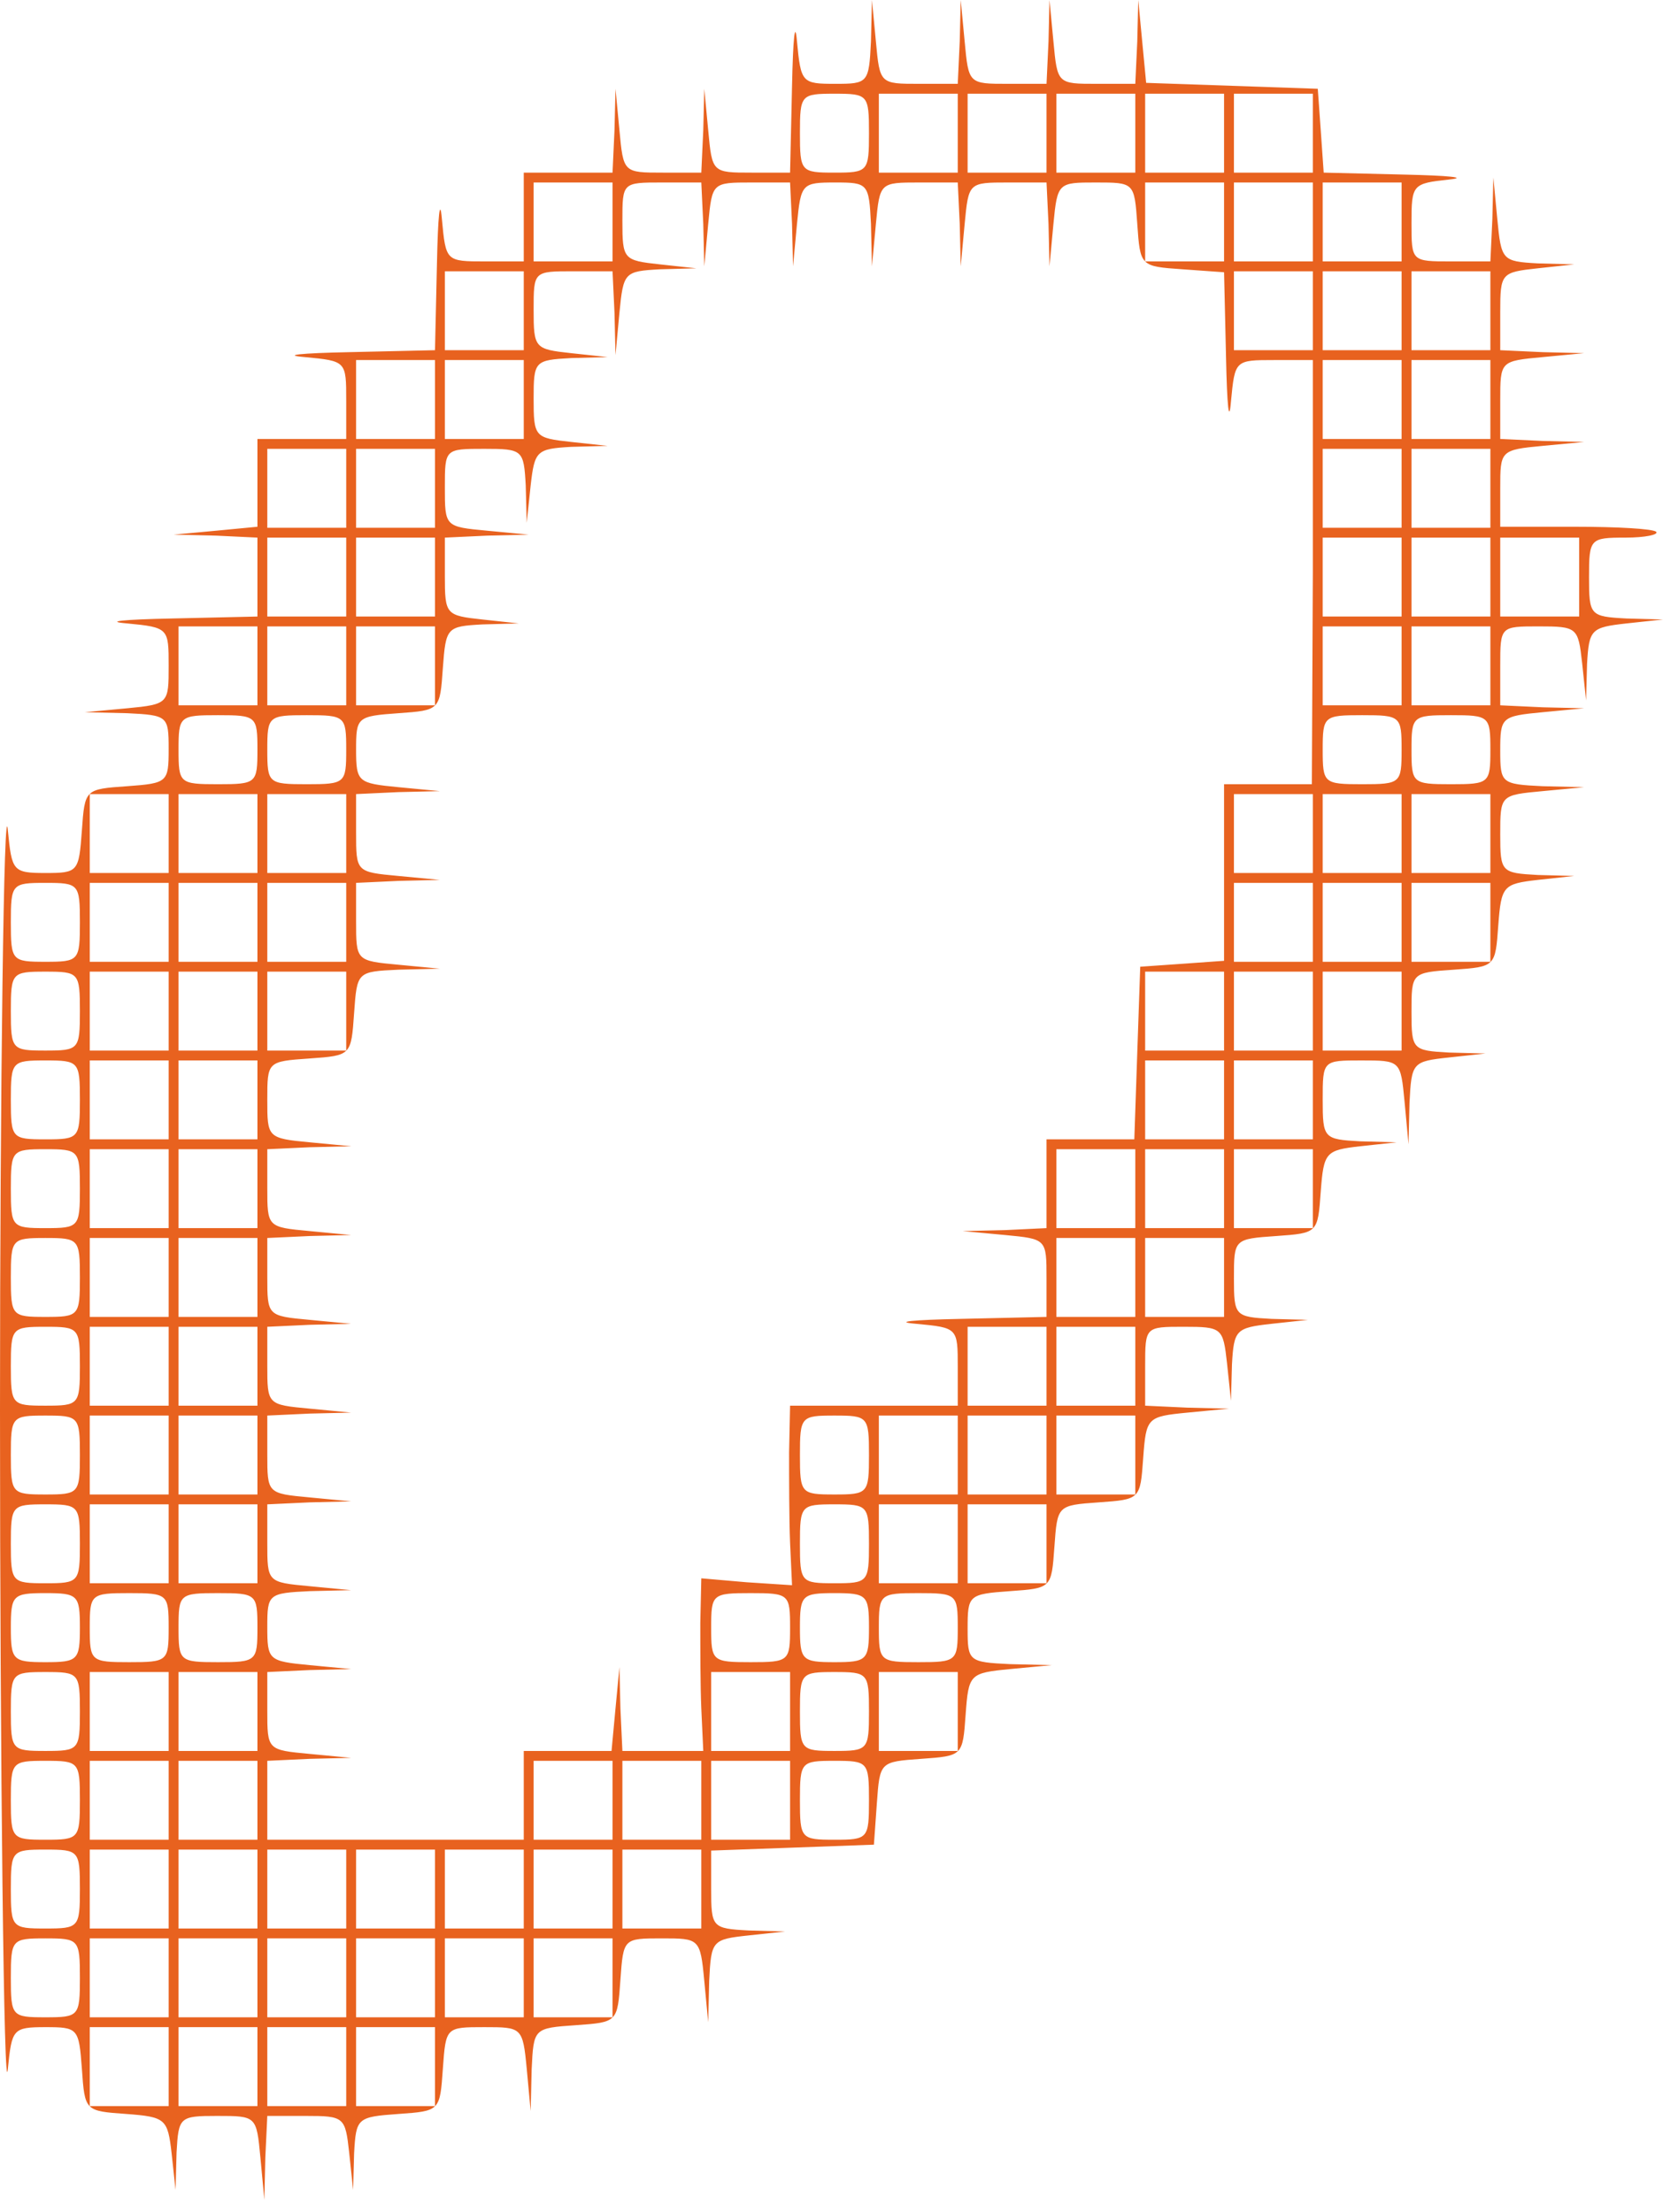 <svg width="100" height="133" viewBox="0 0 100 133" fill="none" xmlns="http://www.w3.org/2000/svg">
<path d="M47.627 5.16L47.509 10.38H45.196C42.823 10.38 42.823 10.38 42.586 7.829L42.349 5.338L42.289 7.829L42.171 10.38H39.858C37.485 10.38 37.485 10.38 37.248 7.829L37.011 5.338L36.951 7.829L36.833 10.38H34.164H31.495V13.049V15.718H29.181C26.809 15.718 26.809 15.718 26.572 13.167C26.453 11.803 26.334 12.989 26.275 15.836L26.157 21.056L20.996 21.174C18.09 21.234 16.904 21.352 18.327 21.471C20.819 21.708 20.819 21.708 20.819 24.081V26.394H18.149H15.48V29.003V31.672L12.989 31.91L10.439 32.147L12.989 32.206L15.48 32.325V34.697V37.07L10.32 37.188C7.414 37.248 6.228 37.367 7.651 37.485C10.142 37.722 10.142 37.782 10.142 40.035C10.142 42.289 10.142 42.349 7.651 42.586L5.101 42.823L7.651 42.883C10.083 43.001 10.142 43.06 10.142 45.018C10.142 47.034 10.083 47.094 7.651 47.272C5.101 47.45 5.101 47.45 4.923 49.941C4.745 52.432 4.686 52.491 2.728 52.491C0.771 52.491 0.712 52.372 0.474 49.941C0.237 47.331 0 65.658 0 84.816C0 105.457 0.237 126.928 0.474 124.377C0.712 122.005 0.771 121.886 2.728 121.886C4.686 121.886 4.745 121.945 4.923 124.377C5.101 126.928 5.101 126.928 7.592 127.105C9.964 127.283 10.083 127.402 10.32 129.478L10.557 131.673L10.617 129.419C10.736 127.283 10.795 127.224 13.049 127.224C15.421 127.224 15.421 127.224 15.658 129.715L15.896 132.266L15.955 129.715L16.073 127.224H18.387C20.7 127.224 20.759 127.283 20.996 129.419L21.234 131.673L21.293 129.478C21.412 127.343 21.471 127.283 23.962 127.105C26.453 126.928 26.453 126.928 26.631 124.377C26.809 121.886 26.809 121.886 29.122 121.886C31.376 121.886 31.435 121.886 31.673 124.377L31.91 126.928L31.969 124.436C32.088 121.945 32.088 121.945 34.638 121.767C37.129 121.589 37.129 121.589 37.307 119.039C37.485 116.548 37.485 116.548 39.798 116.548C42.052 116.548 42.111 116.548 42.349 119.098L42.586 121.589L42.645 119.098C42.764 116.667 42.823 116.607 45.018 116.37L47.212 116.133L45.018 116.073C42.823 115.955 42.764 115.896 42.764 113.582V111.269L47.687 111.091L52.55 110.913L52.728 108.422C52.906 105.931 52.906 105.931 55.397 105.753C57.889 105.575 57.889 105.575 58.066 103.084C58.244 100.652 58.304 100.593 60.736 100.356L63.227 100.119L60.736 100.059C58.244 99.941 58.185 99.881 58.185 97.924C58.185 95.907 58.244 95.848 60.736 95.67C63.227 95.492 63.227 95.492 63.404 93.001C63.582 90.51 63.582 90.51 66.073 90.332C68.565 90.154 68.565 90.154 68.743 87.663C68.921 85.231 68.98 85.172 71.412 84.935L73.903 84.697L71.412 84.638L68.861 84.519V82.147C68.861 79.775 68.861 79.775 71.174 79.775C73.487 79.775 73.547 79.834 73.784 81.969L74.021 84.223L74.081 82.028C74.199 79.953 74.318 79.834 76.453 79.597L78.648 79.359L76.453 79.3C74.259 79.181 74.199 79.122 74.199 76.868C74.199 74.496 74.199 74.496 76.75 74.318C79.241 74.14 79.241 74.14 79.419 71.649C79.597 69.276 79.715 69.158 81.791 68.92L83.986 68.683L81.791 68.624C79.597 68.505 79.537 68.446 79.537 66.133C79.537 63.76 79.537 63.76 81.85 63.76C84.223 63.76 84.223 63.76 84.46 66.251L84.698 68.802L84.757 66.311C84.876 63.879 84.935 63.82 87.129 63.582L89.324 63.345L87.129 63.286C84.935 63.167 84.876 63.108 84.876 60.854C84.876 58.481 84.876 58.481 87.426 58.304C89.917 58.126 89.917 58.126 90.095 55.635C90.273 53.262 90.391 53.144 92.467 52.906L94.662 52.669L92.467 52.61C90.273 52.491 90.213 52.432 90.213 50.178C90.213 47.805 90.213 47.805 92.764 47.568L95.255 47.331L92.764 47.272C90.273 47.153 90.213 47.094 90.213 45.136C90.213 43.12 90.273 43.06 92.764 42.823L95.255 42.586L92.764 42.527L90.213 42.408V40.035C90.213 37.663 90.213 37.663 92.527 37.663C94.84 37.663 94.899 37.722 95.136 39.858L95.374 42.111L95.433 39.917C95.552 37.841 95.67 37.722 97.805 37.485L100 37.248L97.805 37.188C95.611 37.07 95.552 37.011 95.552 34.697C95.552 32.384 95.611 32.325 97.746 32.325C98.932 32.325 99.763 32.147 99.585 31.969C99.348 31.791 97.212 31.672 94.721 31.672H90.213V29.359C90.213 27.105 90.213 27.046 92.764 26.809L95.255 26.572L92.764 26.512L90.213 26.394V24.081C90.213 21.708 90.213 21.708 92.764 21.471L95.255 21.234L92.764 21.174L90.213 21.056V18.742C90.213 16.429 90.273 16.37 92.467 16.133L94.662 15.896L92.467 15.836C90.332 15.718 90.273 15.658 90.036 13.167L89.798 10.676L89.739 13.167L89.62 15.718H87.248C84.876 15.718 84.876 15.718 84.876 13.404C84.876 11.091 84.935 11.032 87.129 10.795C88.316 10.676 87.129 10.557 84.46 10.498L79.597 10.38L79.419 7.829L79.241 5.338L74.081 5.16L68.921 4.982L68.683 2.491L68.446 -6.10352e-05L68.387 2.491L68.268 5.041H65.955C63.582 5.041 63.582 5.041 63.345 2.491L63.108 -6.10352e-05L63.049 2.491L62.93 5.041H60.617C58.244 5.041 58.244 5.041 58.007 2.491L57.77 -6.10352e-05L57.711 2.491L57.592 5.041H55.279C52.906 5.041 52.906 5.041 52.669 2.491L52.432 -6.10352e-05L52.373 2.491C52.254 4.982 52.194 5.041 50.237 5.041C48.221 5.041 48.161 4.982 47.924 2.491C47.806 1.127 47.687 2.313 47.627 5.16ZM52.254 8.007C52.254 10.32 52.194 10.38 50.178 10.38C48.161 10.38 48.102 10.32 48.102 8.007C48.102 5.694 48.161 5.635 50.178 5.635C52.194 5.635 52.254 5.694 52.254 8.007ZM57.592 8.007V10.38H55.219H52.847V8.007V5.635H55.219H57.592V8.007ZM62.93 8.007V10.38H60.557H58.185V8.007V5.635H60.557H62.93V8.007ZM68.268 8.007V10.38H65.896H63.523V8.007V5.635H65.896H68.268V8.007ZM73.606 8.007V10.38H71.234H68.861V8.007V5.635H71.234H73.606V8.007ZM78.944 8.007V10.38H76.572H74.199V8.007V5.635H76.572H78.944V8.007ZM36.833 13.345V15.718H34.46H32.088V13.345V10.973H34.46H36.833V13.345ZM42.289 13.464L42.349 16.014L42.586 13.464C42.823 10.973 42.823 10.973 45.196 10.973H47.509L47.627 13.464L47.687 16.014L47.924 13.464C48.161 11.032 48.221 10.973 50.237 10.973C52.194 10.973 52.254 11.032 52.373 13.464L52.432 16.014L52.669 13.464C52.906 10.973 52.906 10.973 55.279 10.973H57.592L57.711 13.464L57.77 16.014L58.007 13.464C58.244 10.973 58.244 10.973 60.617 10.973H62.93L63.049 13.464L63.108 16.014L63.345 13.464C63.582 10.973 63.642 10.973 65.896 10.973C68.209 10.973 68.209 10.973 68.387 13.464C68.565 16.014 68.565 16.014 71.115 16.192L73.606 16.37L73.725 21.53C73.784 24.377 73.903 25.563 74.021 24.14C74.259 21.649 74.259 21.649 76.631 21.649H78.944V34.401L78.885 47.153H76.216H73.606V52.432V57.77L71.115 57.948L68.565 58.126L68.387 63.286L68.209 68.505H65.599H62.93V71.174V73.843L60.439 73.962L57.889 74.021L60.439 74.258C62.93 74.496 62.93 74.496 62.93 76.868V79.181L57.77 79.3C54.864 79.359 53.677 79.478 55.101 79.597C57.592 79.834 57.592 79.834 57.592 82.206V84.519H52.55H47.509L47.45 87.307C47.45 88.909 47.45 91.34 47.509 92.764L47.627 95.314L44.899 95.136L42.171 94.899L42.111 97.568C42.111 99.051 42.111 101.364 42.171 102.728L42.289 105.279H39.858H37.426L37.307 102.728L37.248 100.237L37.011 102.728L36.773 105.279H34.104H31.495V107.948V110.617H23.784H16.073V108.244V105.872L18.624 105.753L21.115 105.694L18.624 105.457C16.073 105.219 16.073 105.219 16.073 102.847V100.534L18.624 100.415L21.115 100.356L18.624 100.119C16.133 99.881 16.073 99.822 16.073 97.805C16.073 95.848 16.133 95.789 18.624 95.67L21.115 95.611L18.624 95.374C16.073 95.136 16.073 95.136 16.073 92.764V90.451L18.624 90.332L21.115 90.273L18.624 90.035C16.073 89.798 16.073 89.798 16.073 87.426V85.113L18.624 84.994L21.115 84.935L18.624 84.697C16.073 84.46 16.073 84.46 16.073 82.088V79.775L18.624 79.656L21.115 79.597L18.624 79.359C16.073 79.122 16.073 79.122 16.073 76.75V74.436L18.624 74.318L21.115 74.258L18.624 74.021C16.073 73.784 16.073 73.784 16.073 71.412V69.098L18.624 68.98L21.115 68.92L18.624 68.683C16.073 68.446 16.073 68.387 16.073 66.133C16.073 63.82 16.073 63.82 18.624 63.642C21.115 63.464 21.115 63.464 21.293 60.913C21.471 58.422 21.471 58.422 23.962 58.304L26.453 58.244L23.962 58.007C21.412 57.77 21.412 57.77 21.412 55.397V53.084L23.962 52.965L26.453 52.906L23.962 52.669C21.412 52.432 21.412 52.432 21.412 50.059V47.746L23.962 47.627L26.453 47.568L23.962 47.331C21.53 47.094 21.412 47.034 21.412 45.077C21.412 43.12 21.471 43.06 23.962 42.883C26.453 42.705 26.453 42.705 26.631 40.154C26.809 37.722 26.868 37.663 29.004 37.544L31.198 37.485L29.004 37.248C26.809 37.011 26.75 36.951 26.75 34.638V32.325L29.3 32.206L31.791 32.147L29.3 31.91C26.75 31.672 26.75 31.672 26.75 29.3C26.75 26.987 26.75 26.987 29.122 26.987C31.435 26.987 31.495 27.046 31.613 29.181L31.673 31.435L31.91 29.181C32.147 27.105 32.266 26.987 34.342 26.868L36.536 26.809L34.342 26.572C32.147 26.334 32.088 26.275 32.088 23.962C32.088 21.708 32.147 21.649 34.342 21.53L36.536 21.471L34.342 21.234C32.147 20.996 32.088 20.937 32.088 18.624C32.088 16.311 32.088 16.311 34.46 16.311H36.833L36.951 18.802L37.011 21.352L37.248 18.802C37.485 16.37 37.544 16.311 39.68 16.192L41.874 16.133L39.68 15.896C37.485 15.658 37.426 15.599 37.426 13.286C37.426 10.973 37.426 10.973 39.798 10.973H42.171L42.289 13.464ZM73.606 13.345V15.718H71.234H68.861V13.345V10.973H71.234H73.606V13.345ZM78.944 13.345V15.718H76.572H74.199V13.345V10.973H76.572H78.944V13.345ZM84.282 13.345V15.718H81.91H79.537V13.345V10.973H81.91H84.282V13.345ZM31.495 18.683V21.056H29.122H26.75V18.683V16.311H29.122H31.495V18.683ZM78.944 18.683V21.056H76.572H74.199V18.683V16.311H76.572H78.944V18.683ZM84.282 18.683V21.056H81.91H79.537V18.683V16.311H81.91H84.282V18.683ZM89.62 18.683V21.056H87.248H84.876V18.683V16.311H87.248H89.62V18.683ZM26.157 24.021V26.394H23.784H21.412V24.021V21.649H23.784H26.157V24.021ZM31.495 24.021V26.394H29.122H26.75V24.021V21.649H29.122H31.495V24.021ZM84.282 24.021V26.394H81.91H79.537V24.021V21.649H81.91H84.282V24.021ZM89.62 24.021V26.394H87.248H84.876V24.021V21.649H87.248H89.62V24.021ZM20.819 29.359V31.732H18.446H16.073V29.359V26.987H18.446H20.819V29.359ZM26.157 29.359V31.732H23.784H21.412V29.359V26.987H23.784H26.157V29.359ZM84.282 29.359V31.732H81.91H79.537V29.359V26.987H81.91H84.282V29.359ZM89.62 29.359V31.732H87.248H84.876V29.359V26.987H87.248H89.62V29.359ZM20.819 34.697V37.07H18.446H16.073V34.697V32.325H18.446H20.819V34.697ZM26.157 34.697V37.07H23.784H21.412V34.697V32.325H23.784H26.157V34.697ZM84.282 34.697V37.07H81.91H79.537V34.697V32.325H81.91H84.282V34.697ZM89.62 34.697V37.07H87.248H84.876V34.697V32.325H87.248H89.62V34.697ZM94.959 34.697V37.07H92.586H90.213V34.697V32.325H92.586H94.959V34.697ZM15.48 40.035V42.408H13.108H10.736V40.035V37.663H13.108H15.48V40.035ZM20.819 40.035V42.408H18.446H16.073V40.035V37.663H18.446H20.819V40.035ZM26.157 40.035V42.408H23.784H21.412V40.035V37.663H23.784H26.157V40.035ZM84.282 40.035V42.408H81.91H79.537V40.035V37.663H81.91H84.282V40.035ZM89.62 40.035V42.408H87.248H84.876V40.035V37.663H87.248H89.62V40.035ZM15.48 45.077C15.48 47.094 15.421 47.153 13.108 47.153C10.795 47.153 10.736 47.094 10.736 45.077C10.736 43.06 10.795 43.001 13.108 43.001C15.421 43.001 15.48 43.06 15.48 45.077ZM20.819 45.077C20.819 47.094 20.759 47.153 18.446 47.153C16.133 47.153 16.073 47.094 16.073 45.077C16.073 43.06 16.133 43.001 18.446 43.001C20.759 43.001 20.819 43.06 20.819 45.077ZM84.282 45.077C84.282 47.094 84.223 47.153 81.91 47.153C79.597 47.153 79.537 47.094 79.537 45.077C79.537 43.06 79.597 43.001 81.91 43.001C84.223 43.001 84.282 43.06 84.282 45.077ZM89.62 45.077C89.62 47.094 89.561 47.153 87.248 47.153C84.935 47.153 84.876 47.094 84.876 45.077C84.876 43.06 84.935 43.001 87.248 43.001C89.561 43.001 89.62 43.06 89.62 45.077ZM10.142 50.119V52.491H7.77H5.397V50.119V47.746H7.77H10.142V50.119ZM15.48 50.119V52.491H13.108H10.736V50.119V47.746H13.108H15.48V50.119ZM20.819 50.119V52.491H18.446H16.073V50.119V47.746H18.446H20.819V50.119ZM78.944 50.119V52.491H76.572H74.199V50.119V47.746H76.572H78.944V50.119ZM84.282 50.119V52.491H81.91H79.537V50.119V47.746H81.91H84.282V50.119ZM89.62 50.119V52.491H87.248H84.876V50.119V47.746H87.248H89.62V50.119ZM4.804 55.457C4.804 57.77 4.745 57.829 2.728 57.829C0.712 57.829 0.652 57.77 0.652 55.457C0.652 53.144 0.712 53.084 2.728 53.084C4.745 53.084 4.804 53.144 4.804 55.457ZM10.142 55.457V57.829H7.77H5.397V55.457V53.084H7.77H10.142V55.457ZM15.48 55.457V57.829H13.108H10.736V55.457V53.084H13.108H15.48V55.457ZM20.819 55.457V57.829H18.446H16.073V55.457V53.084H18.446H20.819V55.457ZM78.944 55.457V57.829H76.572H74.199V55.457V53.084H76.572H78.944V55.457ZM84.282 55.457V57.829H81.91H79.537V55.457V53.084H81.91H84.282V55.457ZM89.62 55.457V57.829H87.248H84.876V55.457V53.084H87.248H89.62V55.457ZM4.804 60.795C4.804 63.108 4.745 63.167 2.728 63.167C0.712 63.167 0.652 63.108 0.652 60.795C0.652 58.481 0.712 58.422 2.728 58.422C4.745 58.422 4.804 58.481 4.804 60.795ZM10.142 60.795V63.167H7.77H5.397V60.795V58.422H7.77H10.142V60.795ZM15.48 60.795V63.167H13.108H10.736V60.795V58.422H13.108H15.48V60.795ZM20.819 60.795V63.167H18.446H16.073V60.795V58.422H18.446H20.819V60.795ZM73.606 60.795V63.167H71.234H68.861V60.795V58.422H71.234H73.606V60.795ZM78.944 60.795V63.167H76.572H74.199V60.795V58.422H76.572H78.944V60.795ZM84.282 60.795V63.167H81.91H79.537V60.795V58.422H81.91H84.282V60.795ZM4.804 66.133C4.804 68.446 4.745 68.505 2.728 68.505C0.712 68.505 0.652 68.446 0.652 66.133C0.652 63.82 0.712 63.76 2.728 63.76C4.745 63.76 4.804 63.82 4.804 66.133ZM10.142 66.133V68.505H7.77H5.397V66.133V63.76H7.77H10.142V66.133ZM15.48 66.133V68.505H13.108H10.736V66.133V63.76H13.108H15.48V66.133ZM73.606 66.133V68.505H71.234H68.861V66.133V63.76H71.234H73.606V66.133ZM78.944 66.133V68.505H76.572H74.199V66.133V63.76H76.572H78.944V66.133ZM4.804 71.471C4.804 73.784 4.745 73.843 2.728 73.843C0.712 73.843 0.652 73.784 0.652 71.471C0.652 69.158 0.712 69.098 2.728 69.098C4.745 69.098 4.804 69.158 4.804 71.471ZM10.142 71.471V73.843H7.77H5.397V71.471V69.098H7.77H10.142V71.471ZM15.48 71.471V73.843H13.108H10.736V71.471V69.098H13.108H15.48V71.471ZM68.268 71.471V73.843H65.896H63.523V71.471V69.098H65.896H68.268V71.471ZM73.606 71.471V73.843H71.234H68.861V71.471V69.098H71.234H73.606V71.471ZM78.944 71.471V73.843H76.572H74.199V71.471V69.098H76.572H78.944V71.471ZM4.804 76.809C4.804 79.122 4.745 79.181 2.728 79.181C0.712 79.181 0.652 79.122 0.652 76.809C0.652 74.496 0.712 74.436 2.728 74.436C4.745 74.436 4.804 74.496 4.804 76.809ZM10.142 76.809V79.181H7.77H5.397V76.809V74.436H7.77H10.142V76.809ZM15.48 76.809V79.181H13.108H10.736V76.809V74.436H13.108H15.48V76.809ZM68.268 76.809V79.181H65.896H63.523V76.809V74.436H65.896H68.268V76.809ZM73.606 76.809V79.181H71.234H68.861V76.809V74.436H71.234H73.606V76.809ZM4.804 82.147C4.804 84.46 4.745 84.519 2.728 84.519C0.712 84.519 0.652 84.46 0.652 82.147C0.652 79.834 0.712 79.775 2.728 79.775C4.745 79.775 4.804 79.834 4.804 82.147ZM10.142 82.147V84.519H7.77H5.397V82.147V79.775H7.77H10.142V82.147ZM15.48 82.147V84.519H13.108H10.736V82.147V79.775H13.108H15.48V82.147ZM62.93 82.147V84.519H60.557H58.185V82.147V79.775H60.557H62.93V82.147ZM68.268 82.147V84.519H65.896H63.523V82.147V79.775H65.896H68.268V82.147ZM4.804 87.485C4.804 89.798 4.745 89.858 2.728 89.858C0.712 89.858 0.652 89.798 0.652 87.485C0.652 85.172 0.712 85.113 2.728 85.113C4.745 85.113 4.804 85.172 4.804 87.485ZM10.142 87.485V89.858H7.77H5.397V87.485V85.113H7.77H10.142V87.485ZM15.48 87.485V89.858H13.108H10.736V87.485V85.113H13.108H15.48V87.485ZM52.254 87.485C52.254 89.798 52.194 89.858 50.178 89.858C48.161 89.858 48.102 89.798 48.102 87.485C48.102 85.172 48.161 85.113 50.178 85.113C52.194 85.113 52.254 85.172 52.254 87.485ZM57.592 87.485V89.858H55.219H52.847V87.485V85.113H55.219H57.592V87.485ZM62.93 87.485V89.858H60.557H58.185V87.485V85.113H60.557H62.93V87.485ZM68.268 87.485V89.858H65.896H63.523V87.485V85.113H65.896H68.268V87.485ZM4.804 92.823C4.804 95.136 4.745 95.196 2.728 95.196C0.712 95.196 0.652 95.136 0.652 92.823C0.652 90.51 0.712 90.451 2.728 90.451C4.745 90.451 4.804 90.51 4.804 92.823ZM10.142 92.823V95.196H7.77H5.397V92.823V90.451H7.77H10.142V92.823ZM15.48 92.823V95.196H13.108H10.736V92.823V90.451H13.108H15.48V92.823ZM52.254 92.823C52.254 95.136 52.194 95.196 50.178 95.196C48.161 95.196 48.102 95.136 48.102 92.823C48.102 90.51 48.161 90.451 50.178 90.451C52.194 90.451 52.254 90.51 52.254 92.823ZM57.592 92.823V95.196H55.219H52.847V92.823V90.451H55.219H57.592V92.823ZM62.93 92.823V95.196H60.557H58.185V92.823V90.451H60.557H62.93V92.823ZM4.804 97.865C4.804 99.822 4.686 99.941 2.728 99.941C0.771 99.941 0.652 99.822 0.652 97.865C0.652 95.907 0.771 95.789 2.728 95.789C4.686 95.789 4.804 95.907 4.804 97.865ZM10.142 97.865C10.142 99.881 10.083 99.941 7.77 99.941C5.457 99.941 5.397 99.881 5.397 97.865C5.397 95.848 5.457 95.789 7.77 95.789C10.083 95.789 10.142 95.848 10.142 97.865ZM15.48 97.865C15.48 99.881 15.421 99.941 13.108 99.941C10.795 99.941 10.736 99.881 10.736 97.865C10.736 95.848 10.795 95.789 13.108 95.789C15.421 95.789 15.48 95.848 15.48 97.865ZM47.509 97.865C47.509 99.881 47.45 99.941 45.136 99.941C42.823 99.941 42.764 99.881 42.764 97.865C42.764 95.848 42.823 95.789 45.136 95.789C47.45 95.789 47.509 95.848 47.509 97.865ZM52.254 97.865C52.254 99.822 52.135 99.941 50.178 99.941C48.221 99.941 48.102 99.822 48.102 97.865C48.102 95.907 48.221 95.789 50.178 95.789C52.135 95.789 52.254 95.907 52.254 97.865ZM57.592 97.865C57.592 99.881 57.533 99.941 55.219 99.941C52.906 99.941 52.847 99.881 52.847 97.865C52.847 95.848 52.906 95.789 55.219 95.789C57.533 95.789 57.592 95.848 57.592 97.865ZM4.804 102.906C4.804 105.219 4.745 105.279 2.728 105.279C0.712 105.279 0.652 105.219 0.652 102.906C0.652 100.593 0.712 100.534 2.728 100.534C4.745 100.534 4.804 100.593 4.804 102.906ZM10.142 102.906V105.279H7.77H5.397V102.906V100.534H7.77H10.142V102.906ZM15.48 102.906V105.279H13.108H10.736V102.906V100.534H13.108H15.48V102.906ZM47.509 102.906V105.279H45.136H42.764V102.906V100.534H45.136H47.509V102.906ZM52.254 102.906C52.254 105.219 52.194 105.279 50.178 105.279C48.161 105.279 48.102 105.219 48.102 102.906C48.102 100.593 48.161 100.534 50.178 100.534C52.194 100.534 52.254 100.593 52.254 102.906ZM57.592 102.906V105.279H55.219H52.847V102.906V100.534H55.219H57.592V102.906ZM4.804 108.244C4.804 110.557 4.745 110.617 2.728 110.617C0.712 110.617 0.652 110.557 0.652 108.244C0.652 105.931 0.712 105.872 2.728 105.872C4.745 105.872 4.804 105.931 4.804 108.244ZM10.142 108.244V110.617H7.77H5.397V108.244V105.872H7.77H10.142V108.244ZM15.48 108.244V110.617H13.108H10.736V108.244V105.872H13.108H15.48V108.244ZM36.833 108.244V110.617H34.46H32.088V108.244V105.872H34.46H36.833V108.244ZM42.171 108.244V110.617H39.798H37.426V108.244V105.872H39.798H42.171V108.244ZM47.509 108.244V110.617H45.136H42.764V108.244V105.872H45.136H47.509V108.244ZM52.254 108.244C52.254 110.557 52.194 110.617 50.178 110.617C48.161 110.617 48.102 110.557 48.102 108.244C48.102 105.931 48.161 105.872 50.178 105.872C52.194 105.872 52.254 105.931 52.254 108.244ZM4.804 113.582C4.804 115.896 4.745 115.955 2.728 115.955C0.712 115.955 0.652 115.896 0.652 113.582C0.652 111.269 0.712 111.21 2.728 111.21C4.745 111.21 4.804 111.269 4.804 113.582ZM10.142 113.582V115.955H7.77H5.397V113.582V111.21H7.77H10.142V113.582ZM15.48 113.582V115.955H13.108H10.736V113.582V111.21H13.108H15.48V113.582ZM20.819 113.582V115.955H18.446H16.073V113.582V111.21H18.446H20.819V113.582ZM26.157 113.582V115.955H23.784H21.412V113.582V111.21H23.784H26.157V113.582ZM31.495 113.582V115.955H29.122H26.75V113.582V111.21H29.122H31.495V113.582ZM36.833 113.582V115.955H34.46H32.088V113.582V111.21H34.46H36.833V113.582ZM42.171 113.582V115.955H39.798H37.426V113.582V111.21H39.798H42.171V113.582ZM4.804 118.92C4.804 121.234 4.745 121.293 2.728 121.293C0.712 121.293 0.652 121.234 0.652 118.92C0.652 116.607 0.712 116.548 2.728 116.548C4.745 116.548 4.804 116.607 4.804 118.92ZM10.142 118.92V121.293H7.77H5.397V118.92V116.548H7.77H10.142V118.92ZM15.48 118.92V121.293H13.108H10.736V118.92V116.548H13.108H15.48V118.92ZM20.819 118.92V121.293H18.446H16.073V118.92V116.548H18.446H20.819V118.92ZM26.157 118.92V121.293H23.784H21.412V118.92V116.548H23.784H26.157V118.92ZM31.495 118.92V121.293H29.122H26.75V118.92V116.548H29.122H31.495V118.92ZM36.833 118.92V121.293H34.46H32.088V118.92V116.548H34.46H36.833V118.92ZM10.142 124.259V126.631H7.77H5.397V124.259V121.886H7.77H10.142V124.259ZM15.48 124.259V126.631H13.108H10.736V124.259V121.886H13.108H15.48V124.259ZM20.819 124.259V126.631H18.446H16.073V124.259V121.886H18.446H20.819V124.259ZM26.157 124.259V126.631H23.784H21.412V124.259V121.886H23.784H26.157V124.259Z" fill="#E8621F"/>
</svg>
